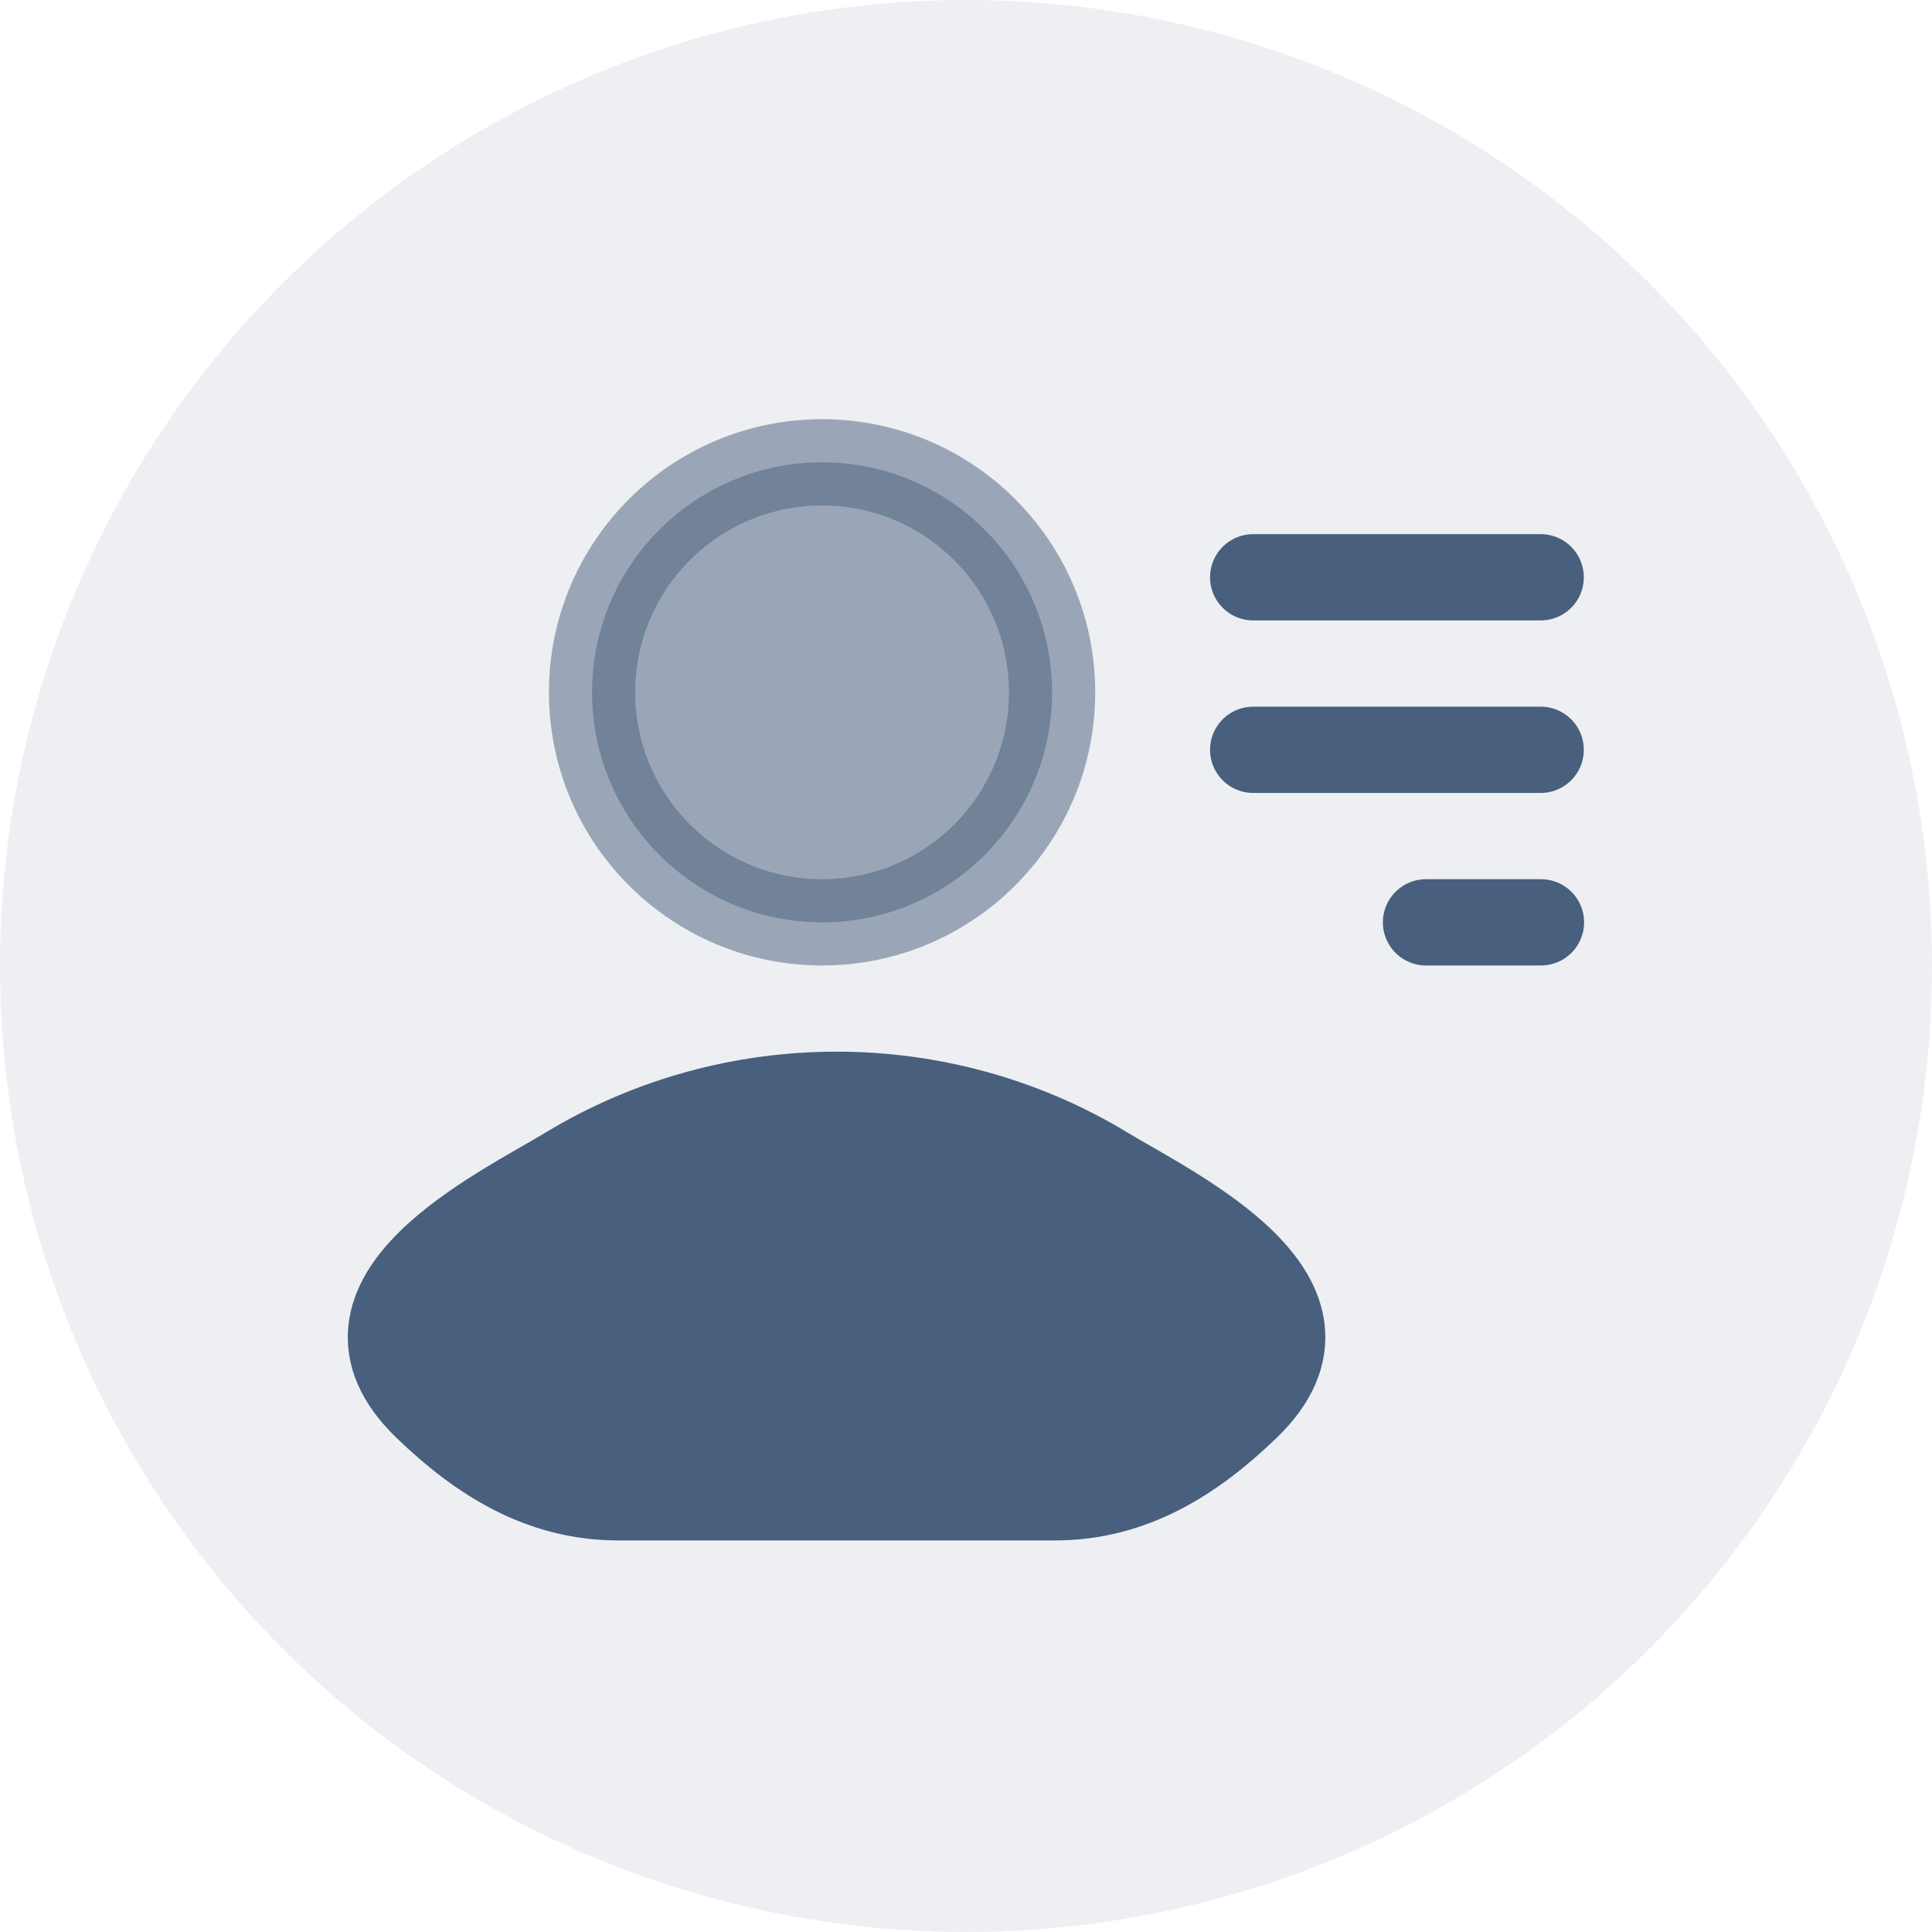 <svg width="20" height="20" viewBox="0 0 20 20" fill="none" xmlns="http://www.w3.org/2000/svg">
<circle cx="10" cy="10" r="10" fill="#D2D8E0" fill-opacity="0.4"/>
<path d="M5.881 12.105C5.155 12.544 3.254 13.44 4.412 14.561C4.978 15.108 5.608 15.5 6.4 15.5H10.92C11.712 15.5 12.342 15.108 12.908 14.561C14.066 13.44 12.165 12.544 11.439 12.105C9.739 11.076 7.581 11.076 5.881 12.105Z" fill="#485F7D" stroke="#485F7D" stroke-width="0.893" stroke-linecap="round" stroke-linejoin="round"/>
<path opacity="0.5" d="M10.891 7.167C10.891 8.482 9.825 9.548 8.51 9.548C7.195 9.548 6.129 8.482 6.129 7.167C6.129 5.852 7.195 4.786 8.51 4.786C9.825 4.786 10.891 5.852 10.891 7.167Z" fill="#485F7D" stroke="#485F7D" stroke-width="0.893"/>
<path d="M12.973 5.976H15.949" stroke="#485F7D" stroke-width="0.893" stroke-linecap="round" stroke-linejoin="round"/>
<path d="M12.973 7.762H15.949" stroke="#485F7D" stroke-width="0.893" stroke-linecap="round" stroke-linejoin="round"/>
<path d="M14.762 9.548H15.952" stroke="#485F7D" stroke-width="0.893" stroke-linecap="round" stroke-linejoin="round"/>
</svg>
